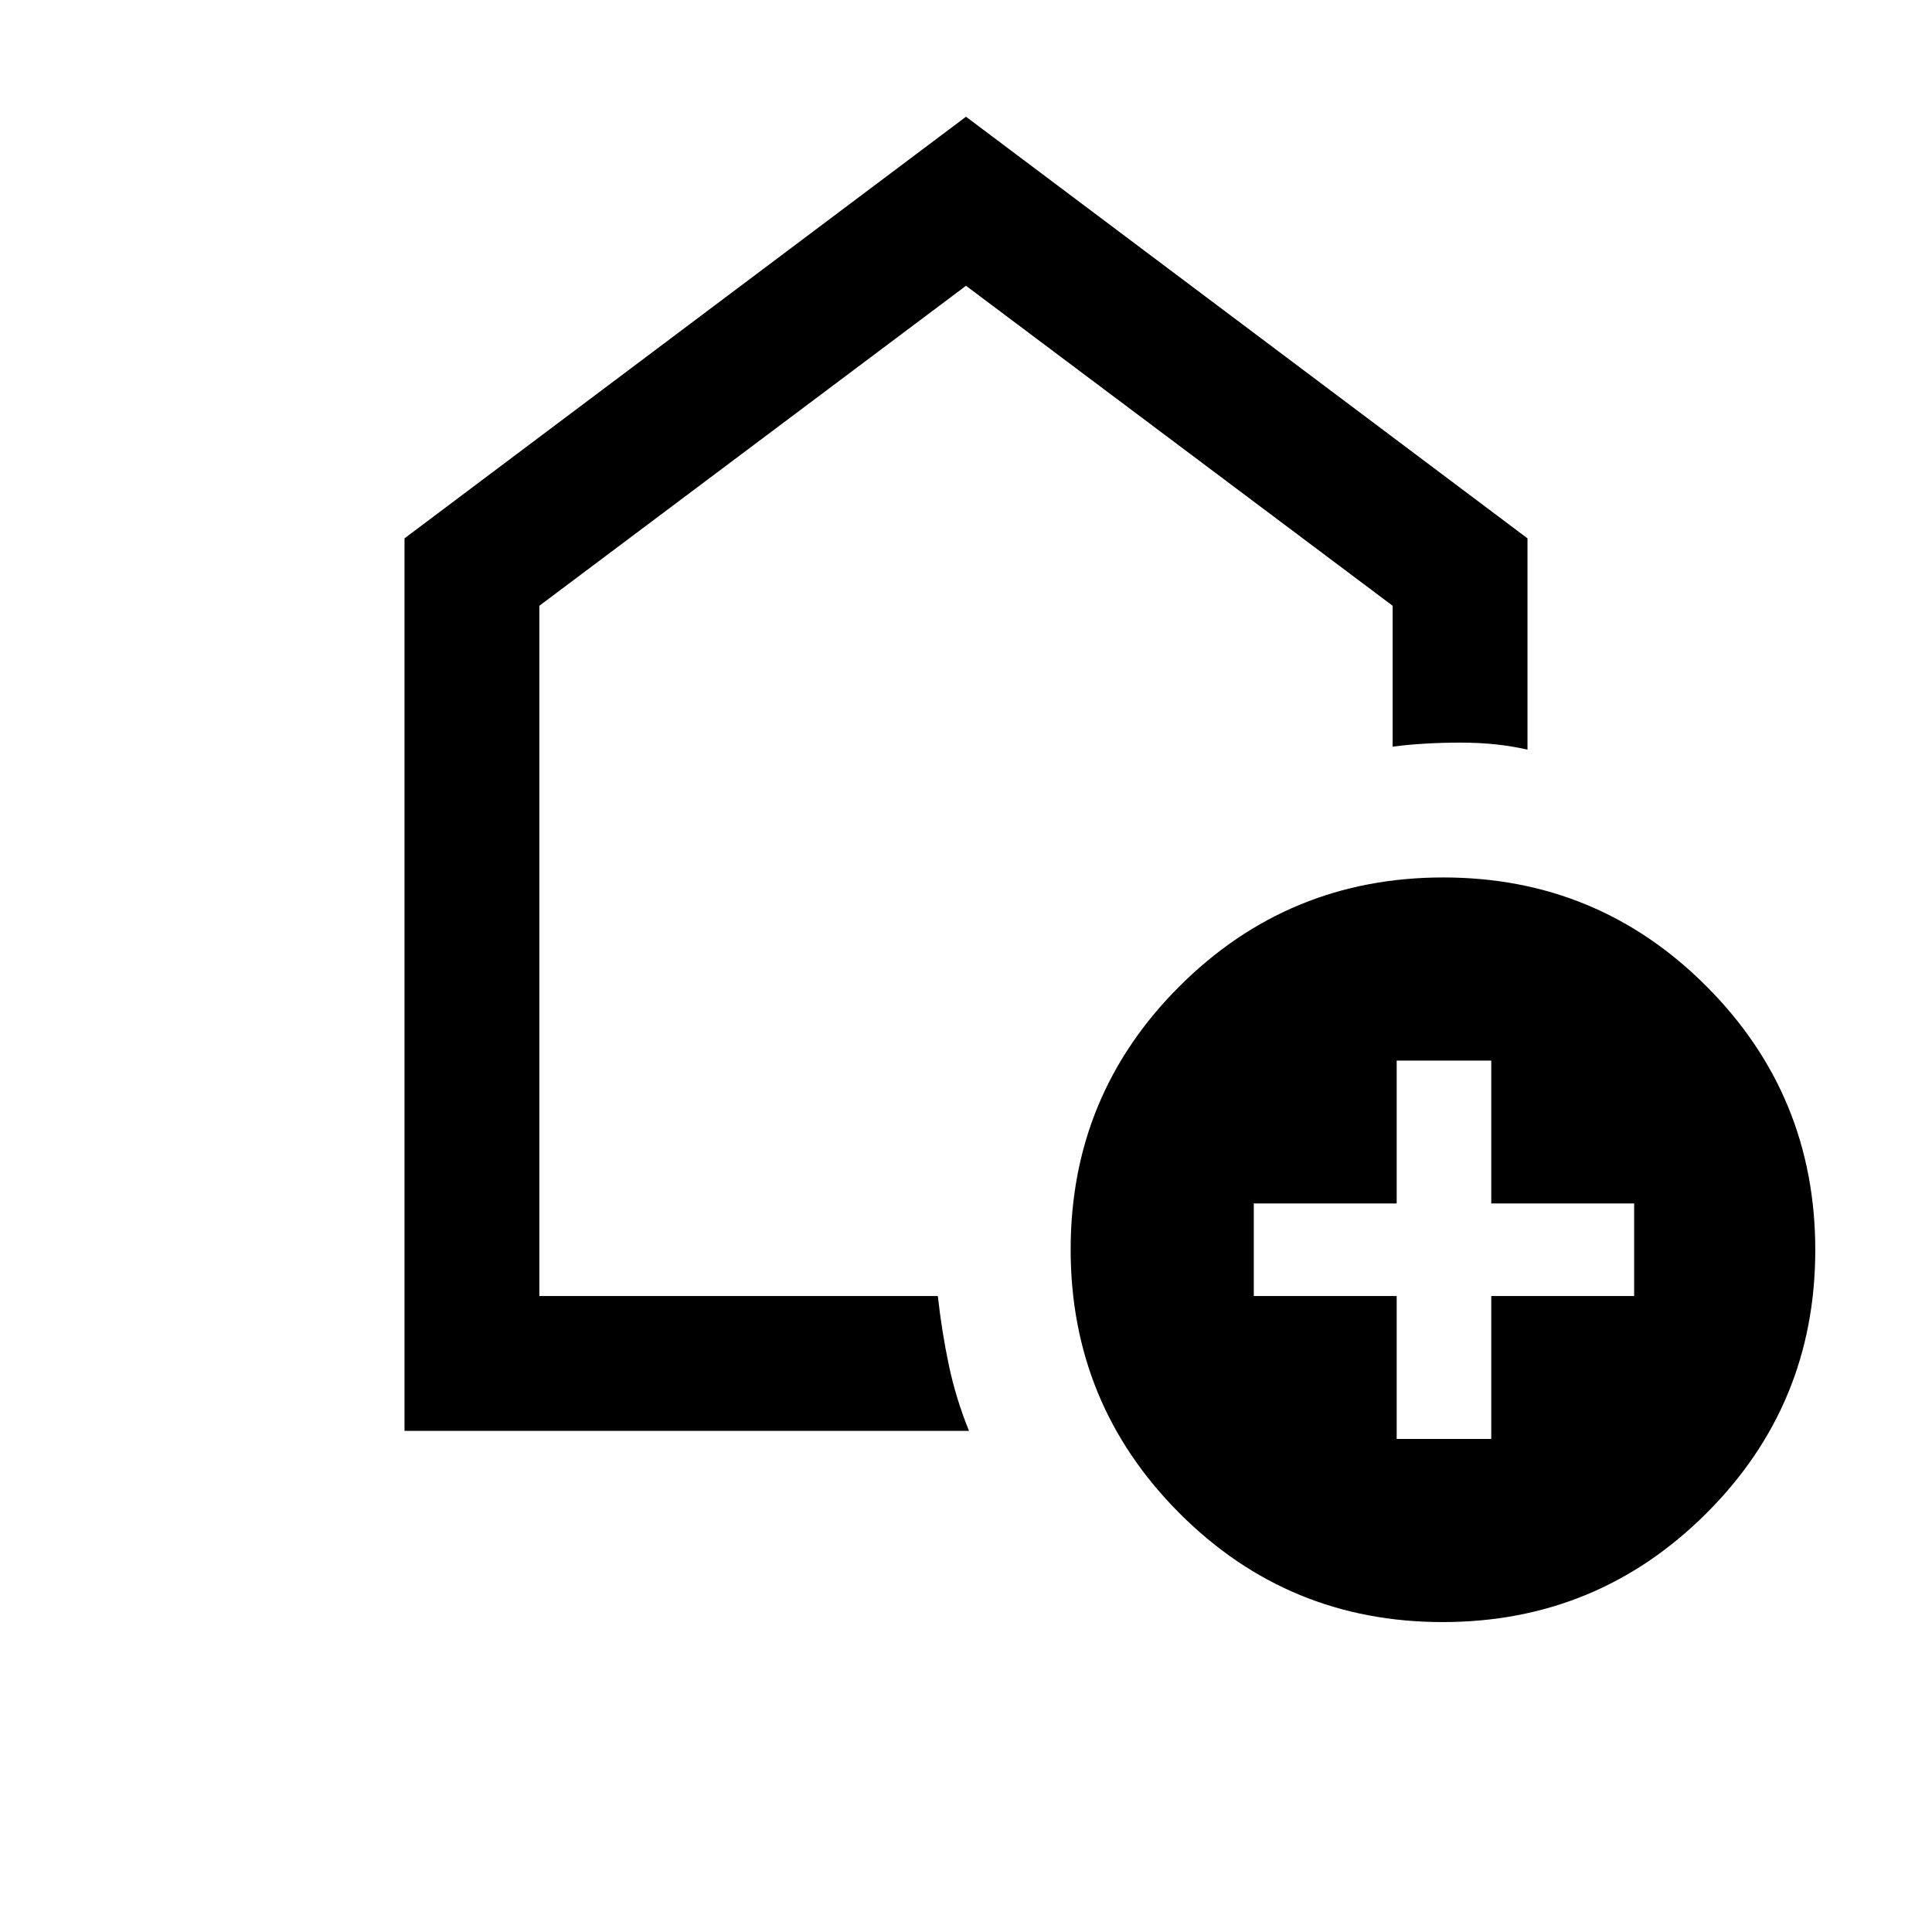 <svg xmlns="http://www.w3.org/2000/svg" height="20" viewBox="0 -960 960 960" width="20"><path d="M694-245h47v-71h71v-46h-71v-71h-47v71h-71v46h71v71Zm22.84 91Q640-154 586-208.16t-54-131Q532-416 586.16-470t131-54Q794-524 848-469.84t54 131Q902-262 847.84-208t-131 54ZM201-249v-443.5L480-902l279 209.5v105q-15-3.5-33.19-3.5-18.19 0-33.81 2v-70L480-818 268-659v343h198q2 17.93 5.5 34.47Q475-265 481.5-249H201Zm281-301Z"/></svg>